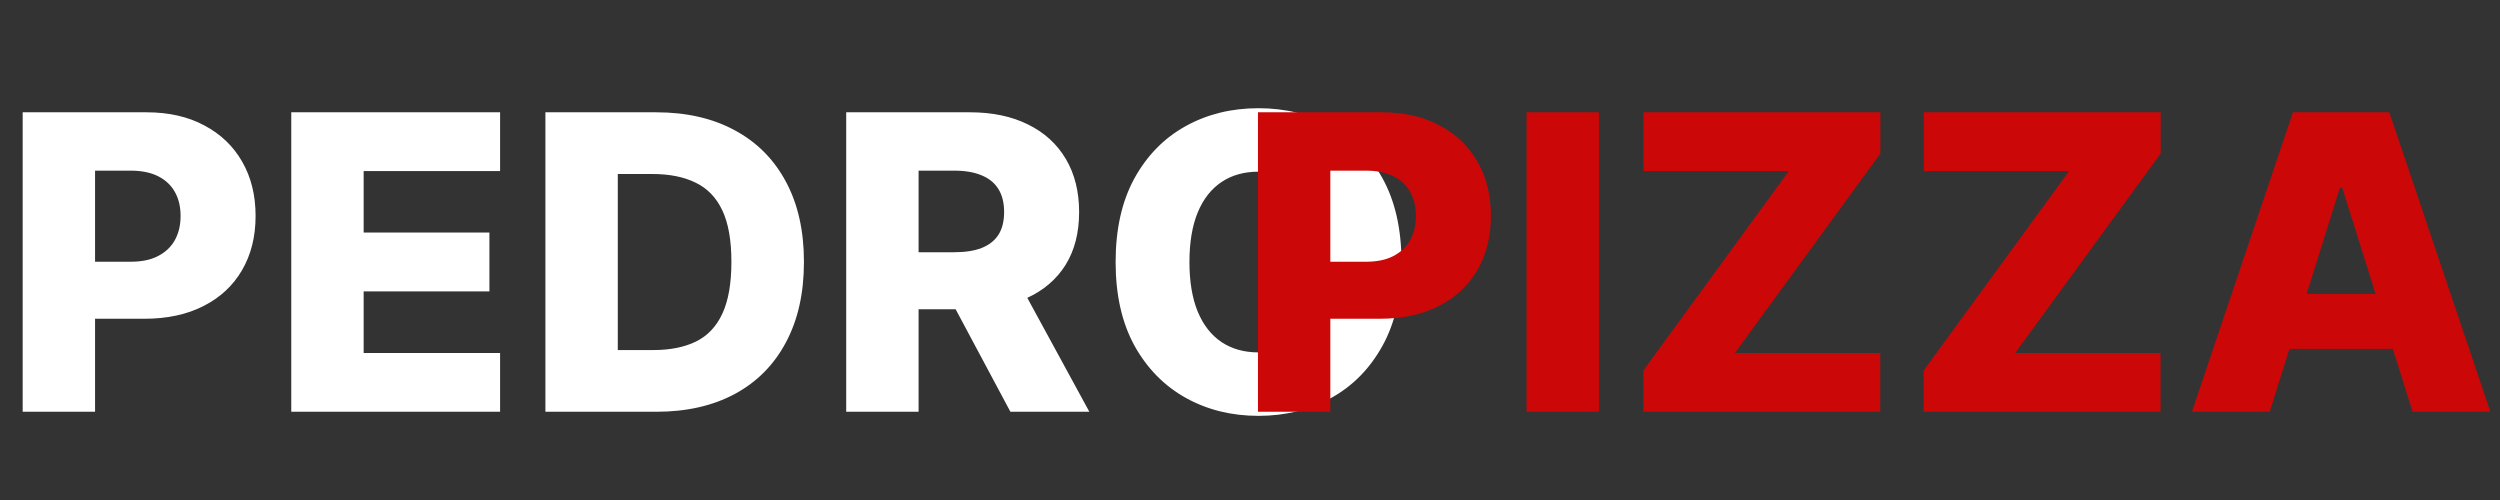 <svg width="85" height="17" viewBox="0 0 85 17" fill="none" xmlns="http://www.w3.org/2000/svg">
<rect x="0" y="0" width="85" height="17" fill="#333333" stroke="none"/>
<path d="M0.771 14V3.818H4.977C5.739 3.818 6.397 3.967 6.95 4.266C7.507 4.561 7.936 4.973 8.238 5.504C8.54 6.031 8.69 6.644 8.69 7.343C8.69 8.046 8.536 8.661 8.228 9.188C7.923 9.711 7.487 10.117 6.92 10.405C6.354 10.694 5.681 10.838 4.902 10.838H2.307V8.899H4.445C4.816 8.899 5.126 8.835 5.374 8.705C5.626 8.576 5.817 8.395 5.946 8.163C6.075 7.928 6.14 7.655 6.14 7.343C6.14 7.028 6.075 6.756 5.946 6.528C5.817 6.296 5.626 6.117 5.374 5.991C5.122 5.865 4.812 5.802 4.445 5.802H3.232V14H0.771ZM9.903 14V3.818H17.003V5.817H12.364V7.905H16.64V9.908H12.364V12.001H17.003V14H9.903ZM22.308 14H18.544V3.818H22.303C23.34 3.818 24.233 4.022 24.982 4.43C25.735 4.834 26.315 5.417 26.722 6.18C27.13 6.939 27.334 7.847 27.334 8.904C27.334 9.965 27.13 10.876 26.722 11.639C26.318 12.401 25.74 12.986 24.987 13.393C24.235 13.798 23.342 14 22.308 14ZM21.005 11.902H22.213C22.783 11.902 23.265 11.806 23.66 11.614C24.058 11.418 24.358 11.102 24.56 10.664C24.765 10.223 24.868 9.637 24.868 8.904C24.868 8.172 24.765 7.588 24.56 7.154C24.354 6.717 24.051 6.402 23.65 6.21C23.252 6.014 22.762 5.916 22.178 5.916H21.005V11.902ZM28.771 14V3.818H32.977C33.739 3.818 34.397 3.956 34.95 4.231C35.507 4.503 35.936 4.894 36.238 5.404C36.539 5.911 36.69 6.513 36.69 7.209C36.69 7.915 36.536 8.515 36.228 9.009C35.92 9.499 35.482 9.874 34.916 10.132C34.349 10.387 33.678 10.515 32.902 10.515H30.242V8.576H32.445C32.816 8.576 33.126 8.528 33.374 8.432C33.626 8.332 33.817 8.183 33.946 7.984C34.075 7.782 34.14 7.524 34.14 7.209C34.14 6.894 34.075 6.634 33.946 6.428C33.817 6.219 33.626 6.064 33.374 5.961C33.122 5.855 32.812 5.802 32.445 5.802H31.232V14H28.771ZM34.503 9.347L37.038 14H34.354L31.868 9.347H34.503ZM47.65 8.909C47.65 10.029 47.435 10.979 47.004 11.758C46.573 12.537 45.99 13.128 45.254 13.533C44.521 13.937 43.7 14.139 42.788 14.139C41.873 14.139 41.05 13.935 40.317 13.528C39.585 13.12 39.003 12.528 38.572 11.753C38.145 10.974 37.931 10.026 37.931 8.909C37.931 7.789 38.145 6.839 38.572 6.06C39.003 5.281 39.585 4.69 40.317 4.286C41.05 3.881 41.873 3.679 42.788 3.679C43.7 3.679 44.521 3.881 45.254 4.286C45.99 4.69 46.573 5.281 47.004 6.06C47.435 6.839 47.65 7.789 47.65 8.909ZM45.135 8.909C45.135 8.246 45.04 7.686 44.851 7.229C44.666 6.771 44.397 6.425 44.046 6.19C43.698 5.954 43.279 5.837 42.788 5.837C42.301 5.837 41.882 5.954 41.53 6.19C41.179 6.425 40.909 6.771 40.72 7.229C40.534 7.686 40.441 8.246 40.441 8.909C40.441 9.572 40.534 10.132 40.72 10.589C40.909 11.047 41.179 11.393 41.53 11.629C41.882 11.864 42.301 11.982 42.788 11.982C43.279 11.982 43.698 11.864 44.046 11.629C44.397 11.393 44.666 11.047 44.851 10.589C45.04 10.132 45.135 9.572 45.135 8.909Z" fill="white"/>
<path d="M42.771 14V3.818H46.977C47.739 3.818 48.397 3.967 48.95 4.266C49.507 4.561 49.936 4.973 50.238 5.504C50.539 6.031 50.69 6.644 50.69 7.343C50.69 8.046 50.536 8.661 50.228 9.188C49.923 9.711 49.487 10.117 48.92 10.405C48.354 10.694 47.681 10.838 46.902 10.838H44.307V8.899H46.445C46.816 8.899 47.126 8.835 47.374 8.705C47.626 8.576 47.817 8.395 47.946 8.163C48.075 7.928 48.14 7.655 48.14 7.343C48.14 7.028 48.075 6.756 47.946 6.528C47.817 6.296 47.626 6.117 47.374 5.991C47.122 5.865 46.812 5.802 46.445 5.802H45.231V14H42.771ZM54.364 3.818V14H51.903V3.818H54.364ZM55.874 14V12.598L60.821 5.817H55.879V3.818H63.933V5.22L58.987 12.001H63.928V14H55.874ZM65.404 14V12.598L70.35 5.817H65.409V3.818H73.463V5.22L68.516 12.001H73.458V14H65.404ZM77.17 14H74.525L77.961 3.818H81.237L84.672 14H82.028L79.636 6.384H79.557L77.17 14ZM76.817 9.993H82.346V11.862H76.817V9.993Z" fill="#CC0707"/>
</svg>
